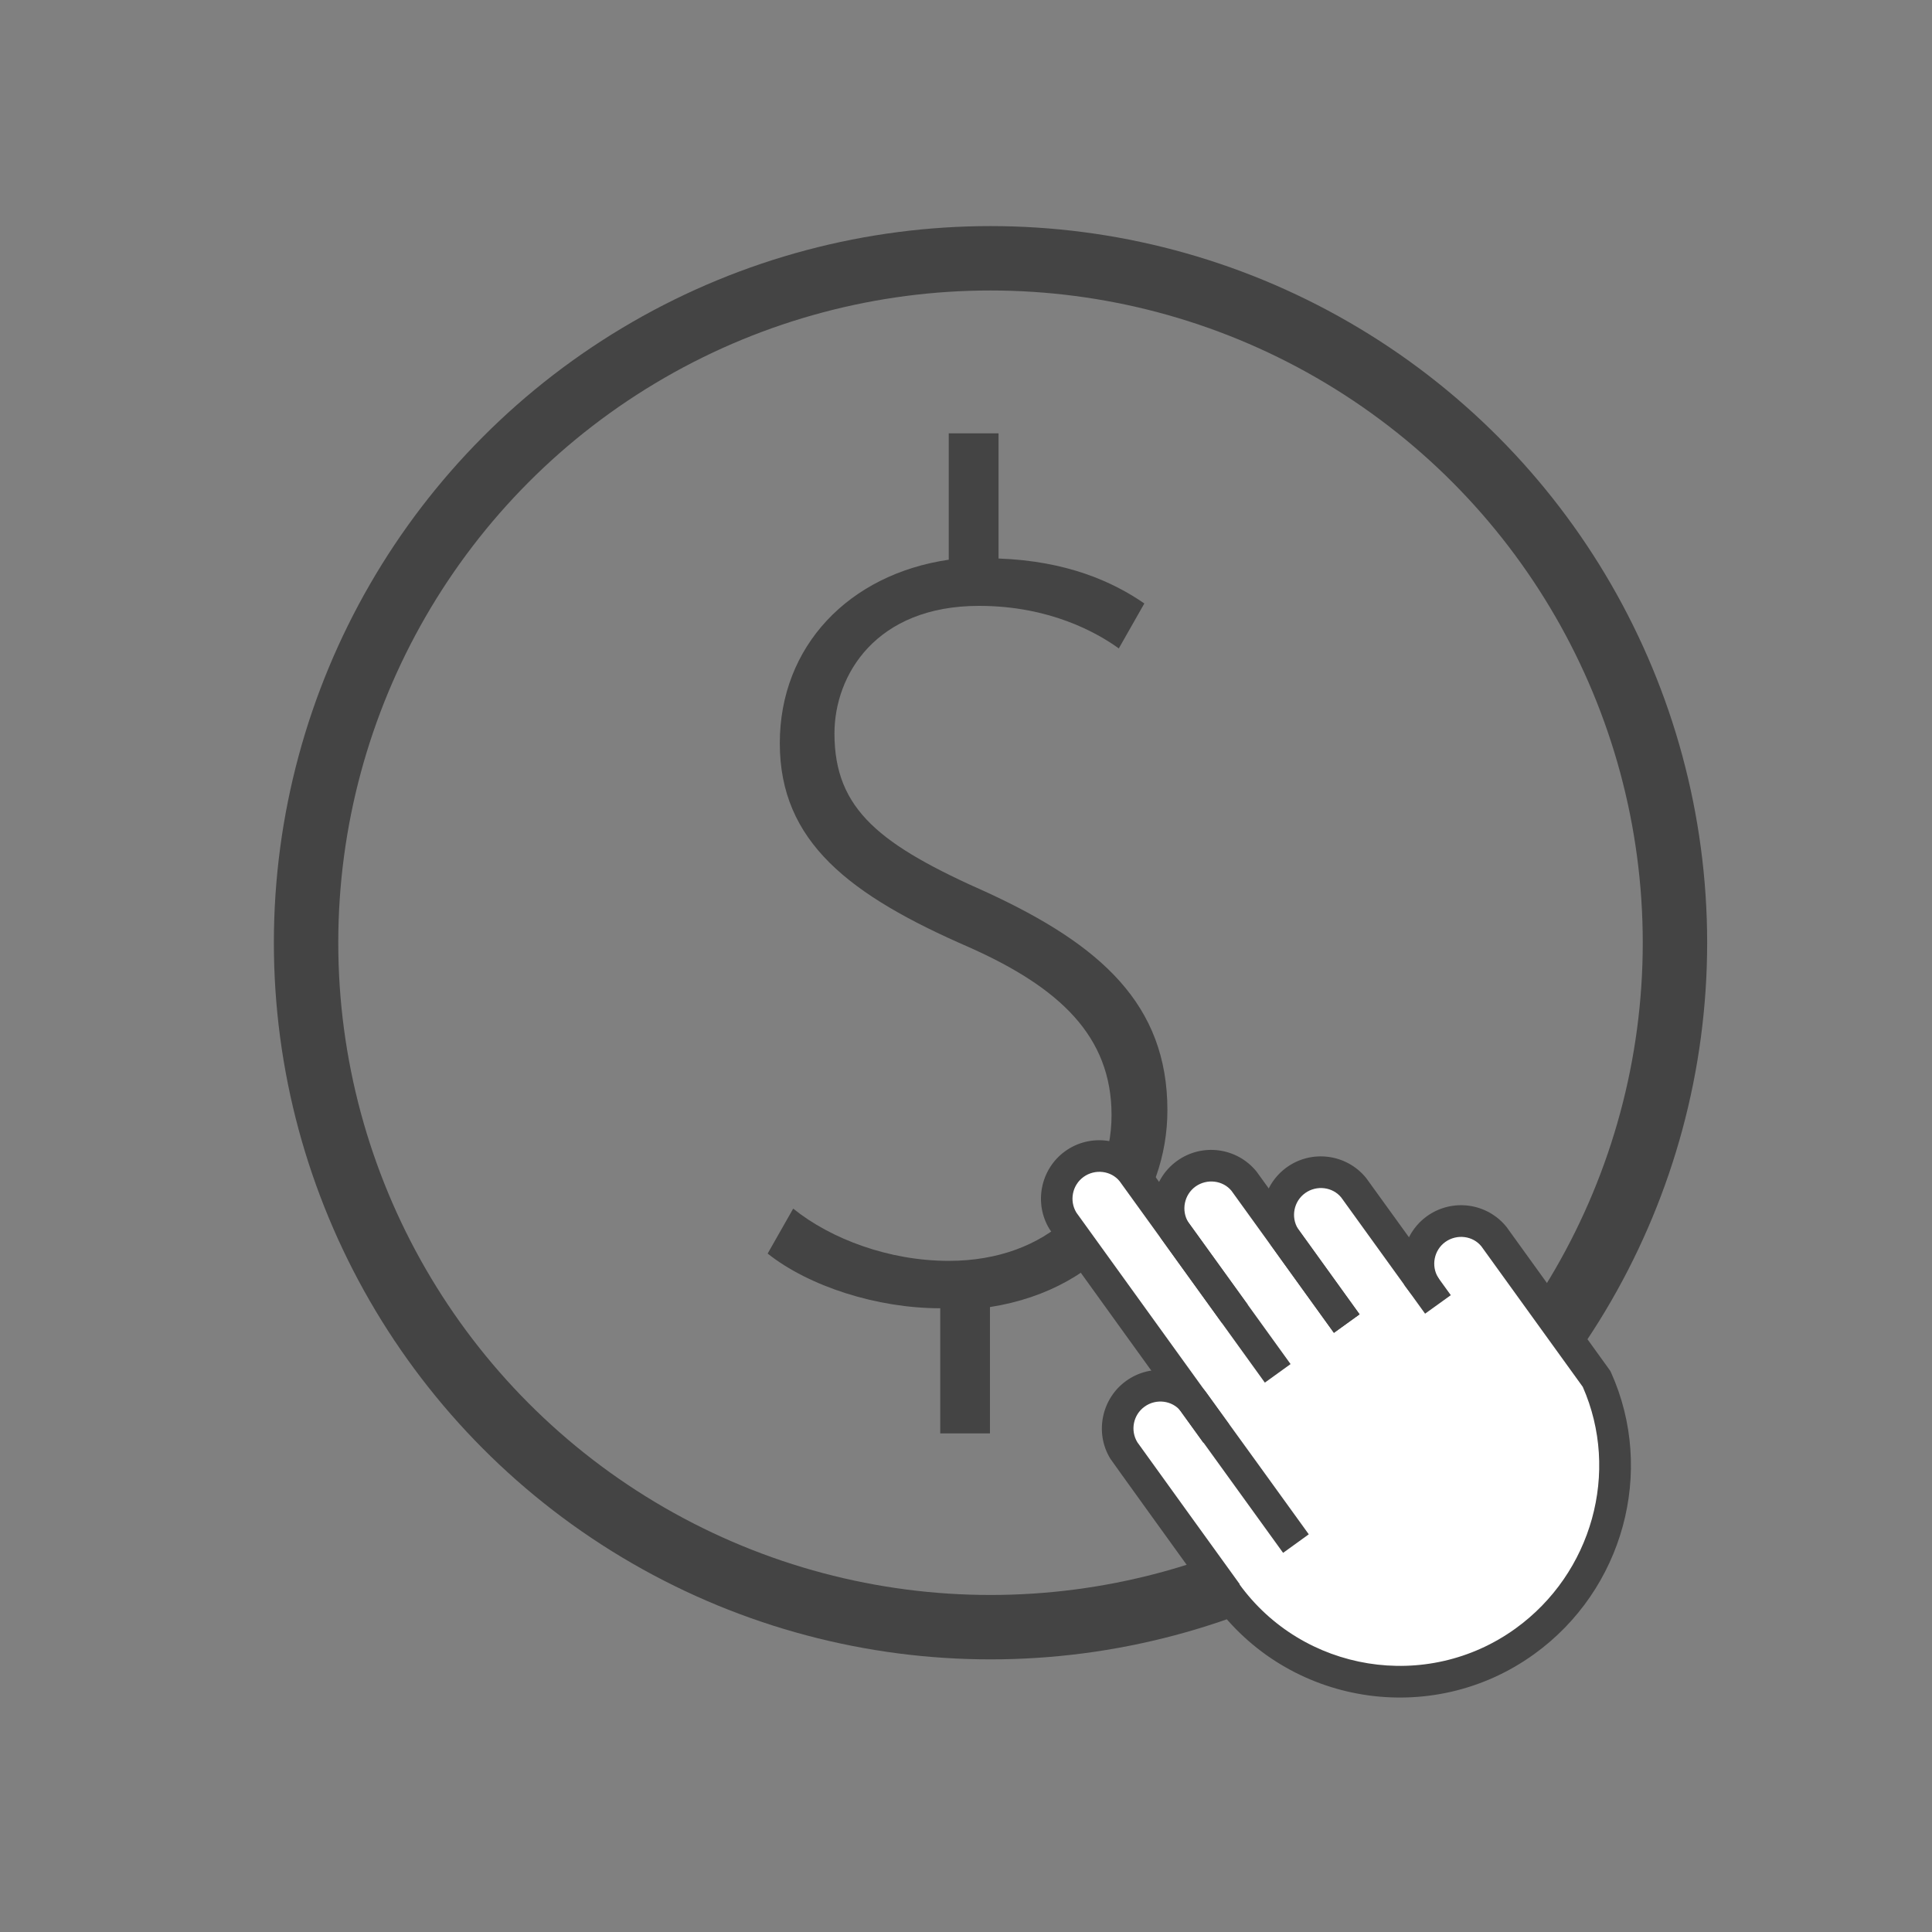 <?xml version="1.0" encoding="utf-8"?>
<!-- Generator: Adobe Illustrator 16.0.0, SVG Export Plug-In . SVG Version: 6.00 Build 0)  -->
<!DOCTYPE svg PUBLIC "-//W3C//DTD SVG 1.1//EN" "http://www.w3.org/Graphics/SVG/1.1/DTD/svg11.dtd">
<svg version="1.1" id="Layer_1" xmlns="http://www.w3.org/2000/svg" xmlns:xlink="http://www.w3.org/1999/xlink" x="0px" y="0px"
	 width="45px" height="45px" viewBox="0 0 45 45" enable-background="new 0 0 45 45" xml:space="preserve">
<rect x="0" y="0" width="45" height="45" fill="#808080" stroke="none"/>
<g>
	<g>
		<circle fill="none" stroke="#444444" stroke-width="1.5" stroke-miterlimit="10" cx="23.071" cy="21.958" r="15.942"/>
	</g>
	<g>
		<path fill="#444444" d="M21.9,33.387v-2.915c-1.473,0-3.058-0.51-4.02-1.274l0.595-1.047c0.877,0.708,2.235,1.217,3.623,1.217
			c2.292,0,3.792-1.472,3.792-3.396c0-1.84-1.217-2.972-3.312-3.906c-2.802-1.217-4.415-2.462-4.415-4.755
			c0-2.264,1.613-3.935,3.935-4.274v-2.944h1.16v2.916c1.585,0.057,2.66,0.538,3.396,1.047l-0.595,1.047
			c-0.509-0.368-1.613-0.991-3.255-0.991c-2.406,0-3.368,1.613-3.368,2.972c0,1.783,1.075,2.604,3.566,3.708
			c2.633,1.217,4.189,2.604,4.189,5.067c0,2.094-1.415,4.161-4.133,4.585v2.943H21.9z"/>
	</g>
	<path fill="#FFFFFF" d="M27.346,32.205c0,0-2.227,0.214-0.944,2.014c1.28,1.8,3.568,5.308,6.375,5.002
		c2.807-0.304,4.668-2.349,4.759-5.186s-1.494-2.898-2.653-5.338c0,0-1.251-0.725-1.892,0.796l-1.922-2.2
		c0,0-1.251-0.183-1.313,1.037c0,0-1.305-1.923-2.074-0.854l-0.609,0.597l-1.069-1.138l-1.157,0.328l-0.214,0.81L27.346,32.205z"/>
	<g>
		<g>
			<path fill="#444444" d="M30.484,35.737l-0.598,0.432c-0.012-0.015-2.334-3.234-2.387-3.305c-0.198-0.245-0.572-0.294-0.839-0.101
				c-0.265,0.19-0.338,0.554-0.168,0.831c0.063,0.088,2.367,3.285,2.383,3.304l-0.599,0.432c-0.893-1.237-2.392-3.317-2.414-3.354
				c-0.368-0.599-0.208-1.396,0.366-1.811c0.585-0.423,1.399-0.314,1.854,0.249C28.105,32.44,30.46,35.705,30.484,35.737z"/>
			<path fill="#444444" d="M28.629,33.176l-0.599,0.431c-0.595-0.824-3.562-4.938-3.584-4.977c-0.371-0.603-0.212-1.4,0.362-1.815
				c0.586-0.423,1.4-0.313,1.854,0.25c0.02,0.023,2.39,3.308,2.4,3.323l-0.597,0.431c-0.012-0.014-2.346-3.25-2.387-3.306
				c-0.197-0.244-0.57-0.294-0.84-0.1c-0.263,0.19-0.336,0.556-0.166,0.832C25.141,28.34,28.614,33.156,28.629,33.176z"/>
			<path fill="#444444" d="M33.792,30.167l-0.599,0.431c-0.009-0.014-1.897-2.629-1.952-2.705c-0.2-0.247-0.573-0.296-0.842-0.103
				c-0.263,0.189-0.337,0.554-0.167,0.83c0.051,0.073,1.422,1.973,1.435,1.993l-0.598,0.431c-0.014-0.019-1.439-1.996-1.467-2.042
				c-0.369-0.599-0.208-1.396,0.366-1.811c0.585-0.422,1.4-0.313,1.853,0.248C31.84,27.464,33.063,29.158,33.792,30.167z"/>
			<path fill="#444444" d="M31.667,30.613l-0.597,0.431c-0.01-0.016-2.333-3.234-2.385-3.306c-0.197-0.244-0.571-0.293-0.84-0.101
				c-0.263,0.19-0.337,0.556-0.167,0.832c0.058,0.081,2.366,3.283,2.382,3.303l-0.599,0.432c-0.244-0.339-2.387-3.309-2.411-3.349
				c-0.37-0.603-0.212-1.4,0.364-1.814c0.586-0.424,1.4-0.314,1.854,0.248C29.291,27.316,31.646,30.58,31.667,30.613z"/>
		</g>
		<path fill="#444444" d="M35.732,38.529c-2.393,1.727-5.745,1.185-7.472-1.209l0.599-0.432c1.487,2.064,4.379,2.532,6.441,1.043
			c1.783-1.287,2.438-3.648,1.566-5.628c-0.237-0.33-2.304-3.196-2.361-3.272c-0.198-0.247-0.571-0.296-0.841-0.103
			c-0.263,0.189-0.336,0.555-0.166,0.83c0.104,0.169,0.055,0.42-0.107,0.5c-0.218,0.146-0.367,0.058-0.517-0.115l-0.004,0.002
			c-0.005-0.008-0.01-0.017-0.014-0.024c-0.05-0.06-0.099-0.128-0.152-0.2l0.017-0.118c-0.149-0.537,0.042-1.134,0.513-1.474
			c0.589-0.423,1.401-0.314,1.856,0.249c0.006,0.009,0.015,0.021,2.396,3.324c0.016,0.02,0.028,0.042,0.038,0.065
			C38.563,34.272,37.81,37.032,35.732,38.529z"/>
	</g>
</g>
</svg>
